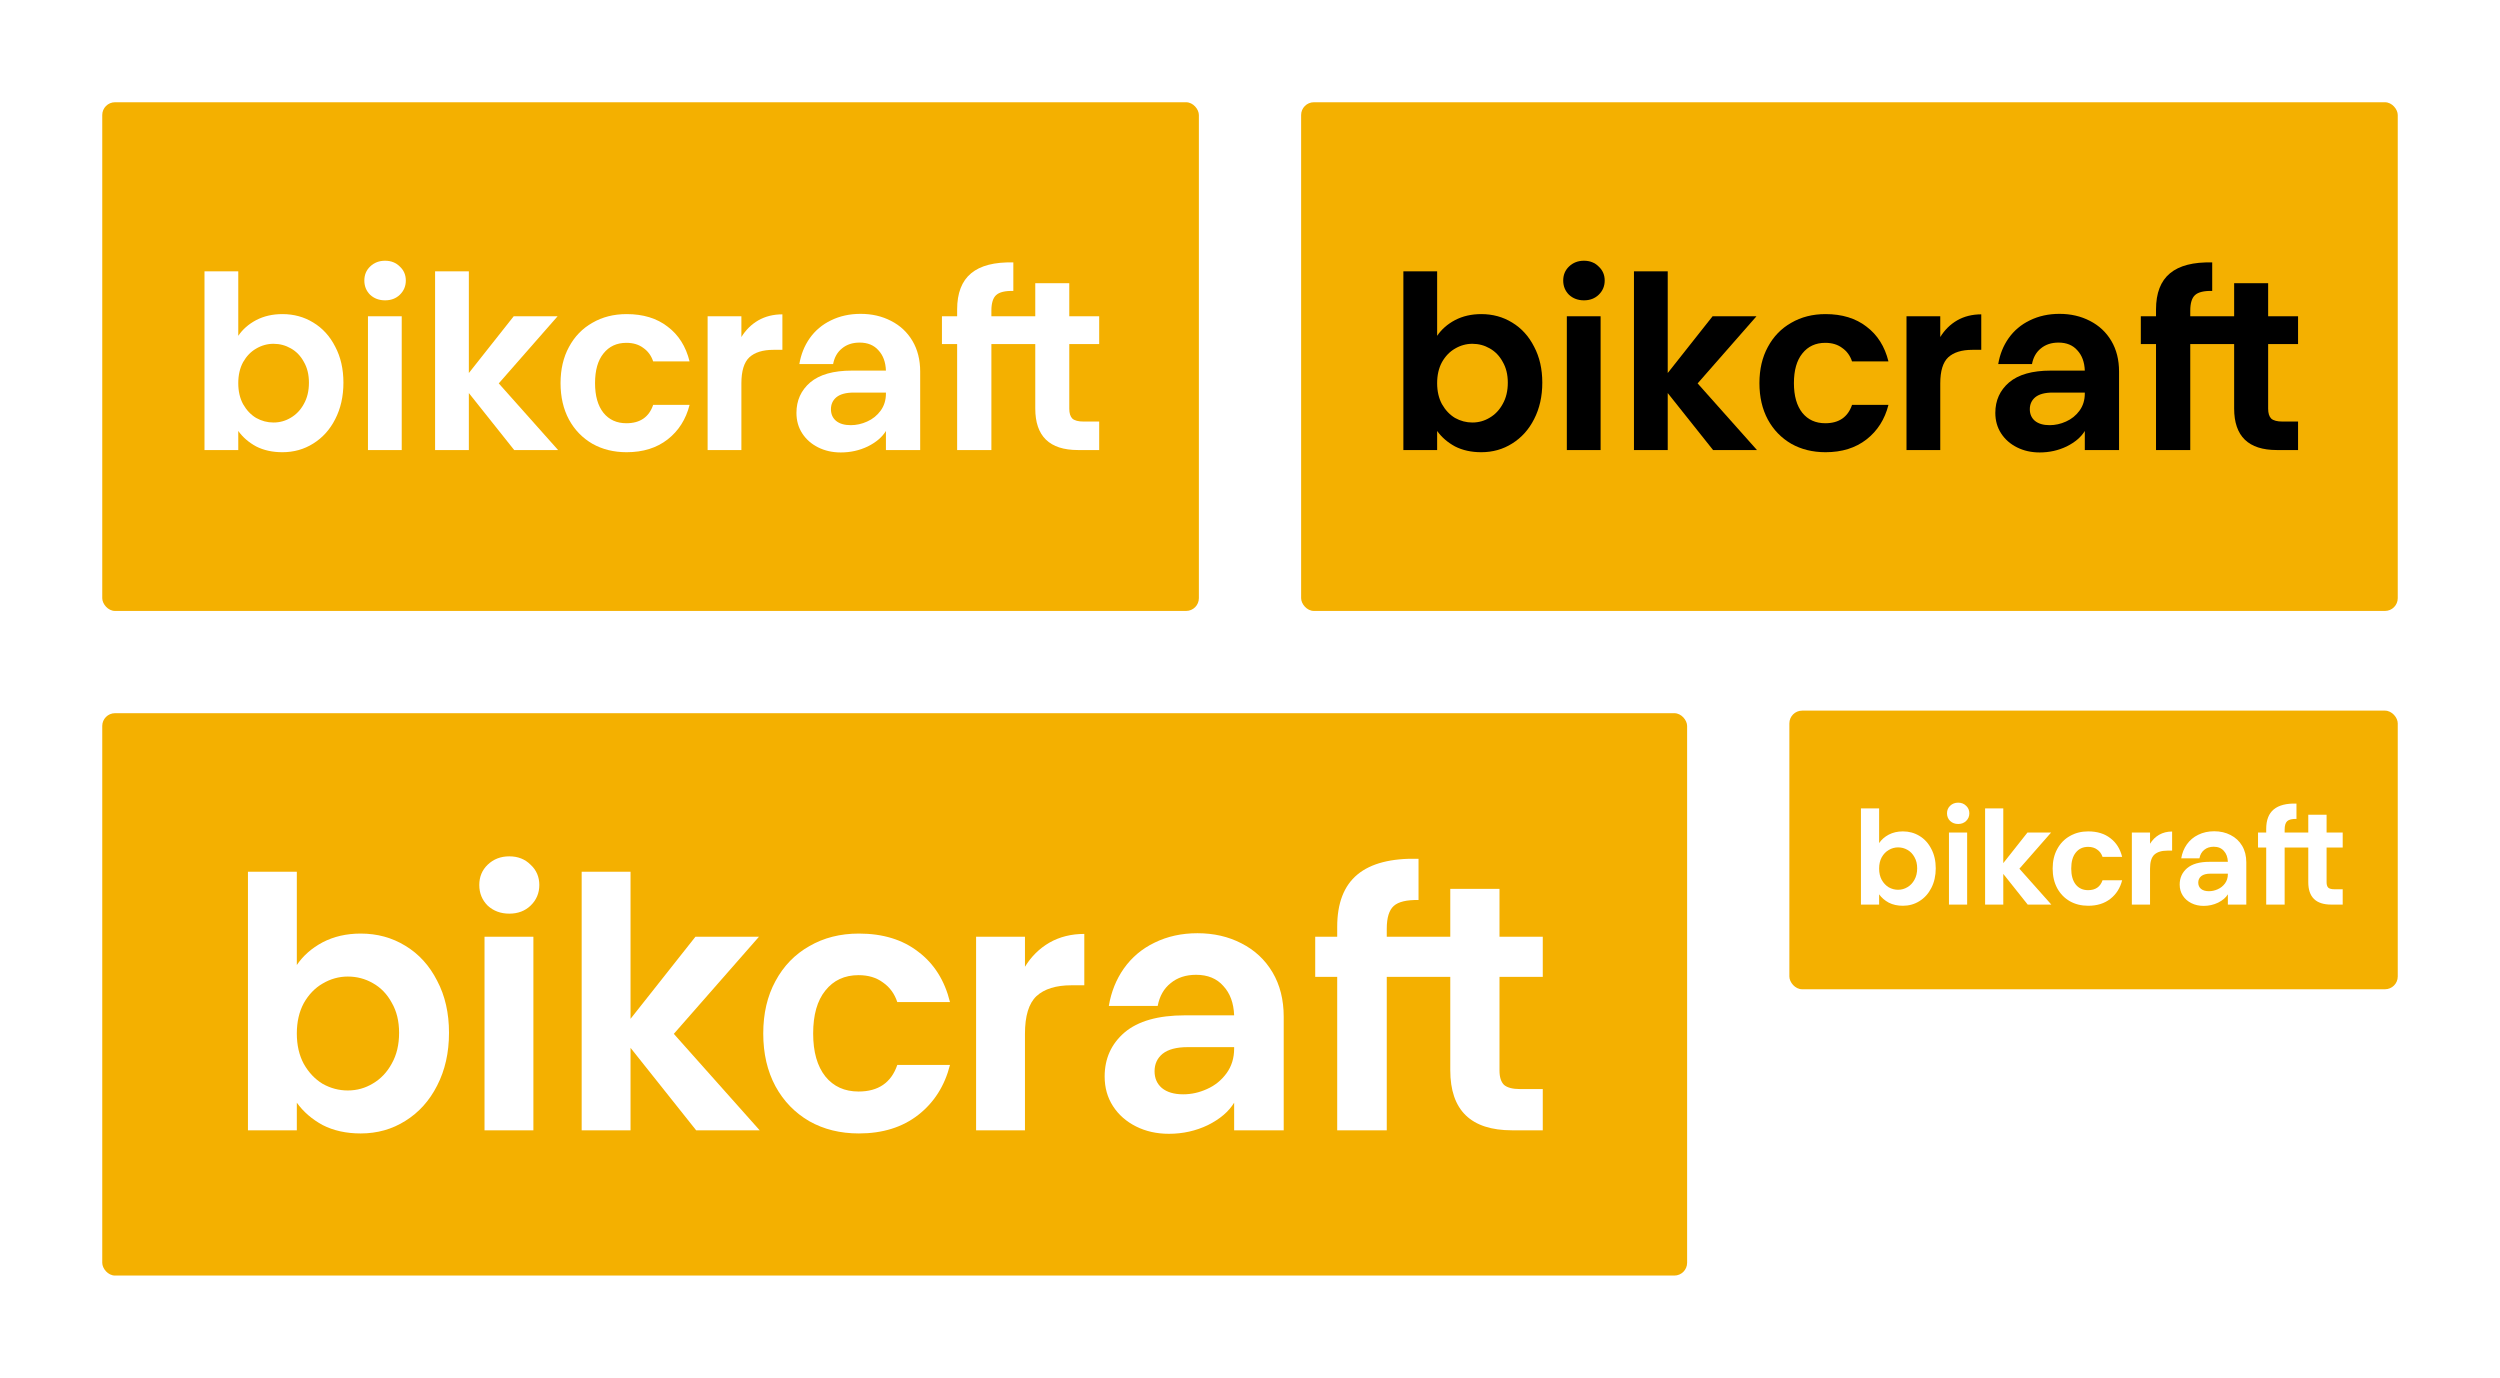 <svg width="978" height="539" viewBox="0 0 978 539" fill="none" xmlns="http://www.w3.org/2000/svg">
<rect width="978" height="539" fill="white"/>
<rect x="40" y="40" width="429" height="199" rx="5" fill="#F4B000"/>
<rect x="40" y="279" width="620" height="220" rx="5" fill="#F4B000"/>
<rect x="700" y="278" width="238" height="109" rx="5" fill="#F4B000"/>
<rect x="509" y="40" width="429" height="199" rx="5" fill="#F4B000"/>
<path d="M93.209 131.377C94.908 128.858 97.235 126.811 100.191 125.237C103.211 123.662 106.639 122.875 110.476 122.875C114.942 122.875 118.967 123.977 122.553 126.181C126.201 128.385 129.063 131.534 131.139 135.627C133.277 139.657 134.347 144.349 134.347 149.702C134.347 155.054 133.277 159.809 131.139 163.965C129.063 168.058 126.201 171.238 122.553 173.505C118.967 175.772 114.942 176.906 110.476 176.906C106.576 176.906 103.148 176.15 100.191 174.639C97.298 173.064 94.971 171.049 93.209 168.593V176.055H80V106.156H93.209V131.377ZM120.854 149.702C120.854 146.553 120.194 143.845 118.873 141.578C117.615 139.248 115.917 137.485 113.778 136.288C111.702 135.092 109.438 134.494 106.985 134.494C104.594 134.494 102.33 135.123 100.191 136.383C98.115 137.579 96.417 139.343 95.096 141.673C93.838 144.003 93.209 146.742 93.209 149.89C93.209 153.039 93.838 155.778 95.096 158.108C96.417 160.438 98.115 162.233 100.191 163.492C102.33 164.689 104.594 165.287 106.985 165.287C109.438 165.287 111.702 164.657 113.778 163.398C115.917 162.139 117.615 160.344 118.873 158.014C120.194 155.684 120.854 152.913 120.854 149.702Z" fill="white"/>
<path d="M150.644 117.491C148.317 117.491 146.367 116.767 144.795 115.319C143.285 113.807 142.53 111.95 142.53 109.746C142.53 107.542 143.285 105.715 144.795 104.267C146.367 102.756 148.317 102 150.644 102C152.972 102 154.89 102.756 156.4 104.267C157.972 105.715 158.759 107.542 158.759 109.746C158.759 111.95 157.972 113.807 156.4 115.319C154.89 116.767 152.972 117.491 150.644 117.491ZM157.155 123.725V176.055H143.945V123.725H157.155Z" fill="white"/>
<path d="M201.153 176.055L183.415 153.763V176.055H170.205V106.156H183.415V145.923L200.964 123.725H218.136L195.114 149.985L218.325 176.055H201.153Z" fill="white"/>
<path d="M219.288 149.89C219.288 144.475 220.388 139.752 222.59 135.722C224.792 131.628 227.842 128.48 231.742 126.276C235.642 124.009 240.108 122.875 245.14 122.875C251.619 122.875 256.966 124.513 261.18 127.787C265.457 130.999 268.319 135.533 269.766 141.389H255.519C254.764 139.122 253.474 137.359 251.65 136.099C249.889 134.777 247.688 134.116 245.046 134.116C241.272 134.116 238.284 135.501 236.082 138.272C233.881 140.98 232.78 144.853 232.78 149.89C232.78 154.865 233.881 158.738 236.082 161.509C238.284 164.217 241.272 165.571 245.046 165.571C250.392 165.571 253.883 163.178 255.519 158.392H269.766C268.319 164.059 265.457 168.562 261.18 171.899C256.903 175.237 251.556 176.906 245.14 176.906C240.108 176.906 235.642 175.804 231.742 173.599C227.842 171.332 224.792 168.184 222.59 164.154C220.388 160.06 219.288 155.306 219.288 149.89Z" fill="white"/>
<path d="M290.031 131.849C291.73 129.078 293.931 126.906 296.636 125.331C299.403 123.757 302.548 122.97 306.071 122.97V136.855H302.58C298.428 136.855 295.283 137.831 293.145 139.783C291.069 141.736 290.031 145.136 290.031 149.985V176.055H276.822V123.725H290.031V131.849Z" fill="white"/>
<path d="M346.576 168.593C345.129 170.986 342.77 173.001 339.499 174.639C336.229 176.213 332.706 177 328.932 177C325.661 177 322.705 176.339 320.063 175.016C317.421 173.694 315.345 171.868 313.836 169.538C312.326 167.208 311.571 164.531 311.571 161.509C311.571 156.66 313.364 152.693 316.949 149.607C320.598 146.521 326.039 144.979 333.272 144.979H346.576C346.45 141.641 345.475 138.996 343.651 137.044C341.89 135.029 339.437 134.021 336.292 134.021C333.524 134.021 331.228 134.777 329.404 136.288C327.58 137.737 326.416 139.783 325.913 142.428H312.704C313.333 138.65 314.685 135.281 316.761 132.321C318.899 129.298 321.667 126.969 325.064 125.331C328.523 123.631 332.392 122.781 336.669 122.781C341.072 122.781 345.035 123.694 348.557 125.52C352.143 127.346 354.942 129.96 356.955 133.36C358.967 136.761 359.974 140.759 359.974 145.356V176.055H346.576V168.593ZM332.8 166.326C335.002 166.326 337.141 165.854 339.216 164.909C341.355 163.965 343.116 162.548 344.5 160.659C345.884 158.77 346.576 156.534 346.576 153.952V153.574H334.027C331.008 153.574 328.743 154.173 327.234 155.369C325.787 156.565 325.064 158.14 325.064 160.092C325.064 161.981 325.724 163.492 327.045 164.626C328.429 165.759 330.347 166.326 332.8 166.326Z" fill="white"/>
<path d="M387.83 134.588V176.055H374.432V134.588H368.488V123.725H374.432V121.081C374.432 114.657 376.256 109.935 379.904 106.912C383.552 103.889 389.056 102.472 396.416 102.661V113.807C393.208 113.744 390.975 114.28 389.717 115.413C388.459 116.547 387.83 118.593 387.83 121.553V123.725H404.997V110.785H418.3V123.725H430V134.588H418.3V159.903C418.3 161.666 418.709 162.957 419.527 163.776C420.408 164.531 421.854 164.909 423.867 164.909H430V176.055H421.697C410.564 176.055 404.997 170.64 404.997 159.809V134.588H387.83Z" fill="white"/>
<path d="M116.117 377.515C118.575 373.869 121.943 370.907 126.222 368.629C130.591 366.351 135.552 365.212 141.105 365.212C147.569 365.212 153.395 366.806 158.584 369.996C163.864 373.186 168.006 377.743 171.01 383.667C174.105 389.499 175.652 396.289 175.652 404.035C175.652 411.782 174.105 418.663 171.01 424.678C168.006 430.601 163.864 435.204 158.584 438.485C153.395 441.766 147.569 443.406 141.105 443.406C135.461 443.406 130.5 442.312 126.222 440.125C122.034 437.847 118.666 434.93 116.117 431.376V442.176H97V341.015H116.117V377.515ZM156.126 404.035C156.126 399.479 155.17 395.56 153.258 392.279C151.438 388.907 148.98 386.355 145.885 384.623C142.881 382.892 139.603 382.026 136.053 382.026C132.594 382.026 129.317 382.937 126.222 384.76C123.217 386.492 120.76 389.044 118.848 392.416C117.027 395.788 116.117 399.752 116.117 404.309C116.117 408.866 117.027 412.83 118.848 416.202C120.76 419.574 123.217 422.171 126.222 423.994C129.317 425.726 132.594 426.591 136.053 426.591C139.603 426.591 142.881 425.68 145.885 423.857C148.98 422.035 151.438 419.437 153.258 416.065C155.17 412.693 156.126 408.683 156.126 404.035Z" fill="white"/>
<path d="M199.239 357.419C195.871 357.419 193.049 356.371 190.773 354.275C188.588 352.088 187.496 349.399 187.496 346.21C187.496 343.02 188.588 340.377 190.773 338.281C193.049 336.094 195.871 335 199.239 335C202.607 335 205.384 336.094 207.569 338.281C209.844 340.377 210.982 343.02 210.982 346.21C210.982 349.399 209.844 352.088 207.569 354.275C205.384 356.371 202.607 357.419 199.239 357.419ZM208.661 366.442V442.176H189.544V366.442H208.661Z" fill="white"/>
<path d="M272.337 442.176L246.665 409.914V442.176H227.548V341.015H246.665V398.567L272.063 366.442H296.915L263.597 404.445L297.189 442.176H272.337Z" fill="white"/>
<path d="M298.582 404.309C298.582 396.471 300.175 389.636 303.361 383.803C306.548 377.879 310.963 373.323 316.607 370.133C322.251 366.852 328.714 365.212 335.997 365.212C345.373 365.212 353.111 367.581 359.21 372.32C365.4 376.968 369.542 383.53 371.636 392.005H351.017C349.925 388.725 348.059 386.173 345.419 384.35C342.87 382.436 339.684 381.479 335.86 381.479C330.398 381.479 326.074 383.484 322.888 387.494C319.702 391.413 318.109 397.018 318.109 404.309C318.109 411.508 319.702 417.113 322.888 421.123C326.074 425.042 330.398 427.002 335.86 427.002C343.598 427.002 348.65 423.538 351.017 416.612H371.636C369.542 424.814 365.4 431.331 359.21 436.161C353.02 440.991 345.282 443.406 335.997 443.406C328.714 443.406 322.251 441.811 316.607 438.621C310.963 435.34 306.548 430.784 303.361 424.951C300.175 419.027 298.582 412.146 298.582 404.309Z" fill="white"/>
<path d="M400.965 378.198C403.423 374.188 406.609 371.044 410.523 368.766C414.529 366.487 419.08 365.348 424.178 365.348V385.444H419.126C413.118 385.444 408.566 386.856 405.471 389.681C402.467 392.507 400.965 397.428 400.965 404.445V442.176H381.848V366.442H400.965V378.198Z" fill="white"/>
<path d="M482.798 431.376C480.704 434.839 477.291 437.756 472.557 440.125C467.823 442.404 462.725 443.543 457.263 443.543C452.53 443.543 448.251 442.586 444.428 440.672C440.605 438.758 437.6 436.115 435.416 432.743C433.231 429.371 432.138 425.498 432.138 421.123C432.138 414.106 434.733 408.364 439.922 403.899C445.202 399.433 453.076 397.2 463.545 397.2H482.798C482.616 392.37 481.205 388.542 478.565 385.717C476.016 382.801 472.466 381.343 467.914 381.343C463.909 381.343 460.586 382.436 457.946 384.623C455.306 386.72 453.622 389.681 452.894 393.509H433.777C434.687 388.041 436.645 383.165 439.649 378.882C442.744 374.507 446.749 371.135 451.665 368.766C456.672 366.305 462.27 365.075 468.461 365.075C474.833 365.075 480.568 366.396 485.666 369.039C490.855 371.682 494.906 375.464 497.819 380.386C500.732 385.307 502.188 391.094 502.188 397.747V442.176H482.798V431.376ZM462.862 428.095C466.048 428.095 469.143 427.412 472.147 426.045C475.242 424.678 477.791 422.627 479.794 419.893C481.797 417.159 482.798 413.924 482.798 410.187V409.64H464.637C460.268 409.64 456.99 410.506 454.806 412.238C452.712 413.969 451.665 416.248 451.665 419.073C451.665 421.807 452.621 423.994 454.533 425.635C456.535 427.275 459.312 428.095 462.862 428.095Z" fill="white"/>
<path d="M542.502 382.163V442.176H523.112V382.163H514.51V366.442H523.112V362.614C523.112 353.318 525.752 346.483 531.032 342.109C536.312 337.734 544.277 335.684 554.928 335.957V352.088C550.285 351.997 547.054 352.771 545.233 354.412C543.413 356.052 542.502 359.014 542.502 363.298V366.442H567.347V347.713H586.601V366.442H603.533V382.163H586.601V418.799C586.601 421.351 587.192 423.219 588.376 424.404C589.65 425.498 591.744 426.045 594.657 426.045H603.533V442.176H591.516C575.404 442.176 567.347 434.338 567.347 418.663V382.163H542.502Z" fill="white"/>
<path d="M735.113 329.818C736.027 328.462 737.28 327.36 738.872 326.512C740.498 325.664 742.344 325.241 744.41 325.241C746.815 325.241 748.982 325.834 750.913 327.021C752.877 328.208 754.418 329.903 755.536 332.107C756.688 334.277 757.264 336.803 757.264 339.685C757.264 342.568 756.688 345.128 755.536 347.366C754.418 349.57 752.877 351.282 750.913 352.503C748.982 353.723 746.815 354.334 744.41 354.334C742.31 354.334 740.464 353.927 738.872 353.113C737.314 352.265 736.061 351.18 735.113 349.858V353.876H728V316.238H735.113V329.818ZM749.998 339.685C749.998 337.99 749.643 336.532 748.932 335.311C748.254 334.057 747.34 333.107 746.188 332.463C745.07 331.819 743.851 331.497 742.53 331.497C741.243 331.497 740.024 331.836 738.872 332.514C737.755 333.158 736.84 334.108 736.129 335.362C735.451 336.617 735.113 338.092 735.113 339.787C735.113 341.483 735.451 342.958 736.129 344.212C736.84 345.467 737.755 346.433 738.872 347.111C740.024 347.756 741.243 348.078 742.53 348.078C743.851 348.078 745.07 347.739 746.188 347.06C747.34 346.382 748.254 345.416 748.932 344.161C749.643 342.907 749.998 341.415 749.998 339.685Z" fill="white"/>
<path d="M766.039 322.341C764.786 322.341 763.736 321.951 762.889 321.172C762.076 320.358 761.67 319.357 761.67 318.171C761.67 316.984 762.076 316.001 762.889 315.221C763.736 314.407 764.786 314 766.039 314C767.292 314 768.325 314.407 769.138 315.221C769.985 316.001 770.408 316.984 770.408 318.171C770.408 319.357 769.985 320.358 769.138 321.172C768.325 321.951 767.292 322.341 766.039 322.341ZM769.545 325.698V353.876H762.432V325.698H769.545Z" fill="white"/>
<path d="M793.236 353.876L783.685 341.873V353.876H776.572V316.238H783.685V337.651L793.134 325.698H802.381L789.985 339.838L802.483 353.876H793.236Z" fill="white"/>
<path d="M803.001 339.787C803.001 336.871 803.594 334.328 804.779 332.158C805.965 329.954 807.607 328.258 809.707 327.072C811.807 325.851 814.212 325.241 816.922 325.241C820.41 325.241 823.289 326.122 825.558 327.885C827.862 329.615 829.403 332.056 830.182 335.21H822.51C822.104 333.989 821.409 333.039 820.427 332.361C819.479 331.649 818.293 331.293 816.871 331.293C814.839 331.293 813.23 332.039 812.044 333.531C810.859 334.989 810.266 337.075 810.266 339.787C810.266 342.466 810.859 344.551 812.044 346.043C813.23 347.501 814.839 348.23 816.871 348.23C819.75 348.23 821.629 346.942 822.51 344.365H830.182C829.403 347.416 827.862 349.841 825.558 351.638C823.255 353.435 820.376 354.334 816.922 354.334C814.212 354.334 811.807 353.74 809.707 352.554C807.607 351.333 805.965 349.637 804.779 347.467C803.594 345.263 803.001 342.703 803.001 339.787Z" fill="white"/>
<path d="M841.094 330.072C842.008 328.581 843.194 327.411 844.65 326.563C846.14 325.715 847.834 325.291 849.731 325.291V332.768H847.851C845.615 332.768 843.922 333.294 842.77 334.345C841.653 335.396 841.094 337.227 841.094 339.838V353.876H833.981V325.698H841.094V330.072Z" fill="white"/>
<path d="M871.541 349.858C870.762 351.146 869.492 352.231 867.73 353.113C865.969 353.961 864.073 354.385 862.04 354.385C860.279 354.385 858.687 354.029 857.265 353.317C855.842 352.604 854.724 351.621 853.912 350.366C853.099 349.112 852.692 347.671 852.692 346.043C852.692 343.432 853.658 341.296 855.588 339.635C857.553 337.973 860.482 337.142 864.377 337.142H871.541C871.473 335.345 870.948 333.921 869.966 332.87C869.018 331.785 867.697 331.242 866.003 331.242C864.513 331.242 863.277 331.649 862.294 332.463C861.312 333.243 860.686 334.345 860.415 335.769H853.302C853.641 333.735 854.369 331.92 855.487 330.327C856.638 328.699 858.128 327.445 859.957 326.563C861.82 325.647 863.903 325.19 866.206 325.19C868.577 325.19 870.711 325.681 872.608 326.665C874.538 327.648 876.046 329.055 877.129 330.886C878.213 332.717 878.755 334.87 878.755 337.346V353.876H871.541V349.858ZM864.123 348.637C865.309 348.637 866.46 348.383 867.578 347.874C868.73 347.366 869.678 346.603 870.423 345.585C871.168 344.568 871.541 343.364 871.541 341.974V341.771H864.784C863.158 341.771 861.939 342.093 861.126 342.737C860.347 343.381 859.957 344.229 859.957 345.28C859.957 346.298 860.313 347.111 861.024 347.722C861.769 348.332 862.802 348.637 864.123 348.637Z" fill="white"/>
<path d="M893.754 331.547V353.876H886.54V331.547H883.339V325.698H886.54V324.274C886.54 320.816 887.522 318.272 889.487 316.645C891.451 315.017 894.415 314.254 898.378 314.356V320.358C896.65 320.324 895.448 320.612 894.771 321.222C894.093 321.833 893.754 322.935 893.754 324.528V325.698H902.998V318.73H910.162V325.698H916.462V331.547H910.162V345.179C910.162 346.128 910.382 346.823 910.822 347.264C911.296 347.671 912.075 347.874 913.159 347.874H916.462V353.876H911.991C905.996 353.876 902.998 350.96 902.998 345.128V331.547H893.754Z" fill="white"/>
<path d="M562.209 131.377C563.908 128.858 566.235 126.811 569.191 125.237C572.211 123.662 575.639 122.875 579.476 122.875C583.942 122.875 587.967 123.977 591.553 126.181C595.201 128.385 598.063 131.534 600.139 135.627C602.277 139.657 603.347 144.349 603.347 149.702C603.347 155.054 602.277 159.809 600.139 163.965C598.063 168.058 595.201 171.238 591.553 173.505C587.967 175.772 583.942 176.906 579.476 176.906C575.576 176.906 572.148 176.15 569.191 174.639C566.298 173.064 563.97 171.049 562.209 168.593V176.055H549V106.156H562.209V131.377ZM589.854 149.702C589.854 146.553 589.194 143.845 587.873 141.578C586.615 139.248 584.917 137.485 582.778 136.288C580.702 135.092 578.438 134.494 575.985 134.494C573.594 134.494 571.33 135.123 569.191 136.383C567.116 137.579 565.417 139.343 564.096 141.673C562.838 144.003 562.209 146.742 562.209 149.89C562.209 153.039 562.838 155.778 564.096 158.108C565.417 160.438 567.116 162.233 569.191 163.492C571.33 164.689 573.594 165.287 575.985 165.287C578.438 165.287 580.702 164.657 582.778 163.398C584.917 162.139 586.615 160.344 587.873 158.014C589.194 155.684 589.854 152.913 589.854 149.702Z" fill="black"/>
<path d="M619.644 117.491C617.317 117.491 615.367 116.767 613.795 115.319C612.285 113.807 611.53 111.95 611.53 109.746C611.53 107.542 612.285 105.715 613.795 104.267C615.367 102.756 617.317 102 619.644 102C621.972 102 623.89 102.756 625.4 104.267C626.972 105.715 627.759 107.542 627.759 109.746C627.759 111.95 626.972 113.807 625.4 115.319C623.89 116.767 621.972 117.491 619.644 117.491ZM626.155 123.725V176.055H612.945V123.725H626.155Z" fill="black"/>
<path d="M670.153 176.055L652.415 153.763V176.055H639.205V106.156H652.415V145.923L669.964 123.725H687.136L664.114 149.985L687.325 176.055H670.153Z" fill="black"/>
<path d="M688.288 149.89C688.288 144.475 689.389 139.752 691.59 135.722C693.792 131.628 696.842 128.48 700.742 126.276C704.642 124.009 709.108 122.875 714.14 122.875C720.619 122.875 725.966 124.513 730.18 127.787C734.457 130.999 737.319 135.533 738.766 141.389H724.519C723.764 139.122 722.474 137.359 720.65 136.099C718.889 134.777 716.688 134.116 714.046 134.116C710.272 134.116 707.284 135.501 705.082 138.272C702.881 140.98 701.78 144.853 701.78 149.89C701.78 154.865 702.881 158.738 705.082 161.509C707.284 164.217 710.272 165.571 714.046 165.571C719.392 165.571 722.883 163.178 724.519 158.392H738.766C737.319 164.059 734.457 168.562 730.18 171.899C725.903 175.237 720.556 176.906 714.14 176.906C709.108 176.906 704.642 175.804 700.742 173.599C696.842 171.332 693.792 168.184 691.59 164.154C689.389 160.06 688.288 155.306 688.288 149.89Z" fill="black"/>
<path d="M759.031 131.849C760.73 129.078 762.931 126.906 765.636 125.331C768.403 123.757 771.548 122.97 775.071 122.97V136.855H771.58C767.428 136.855 764.283 137.831 762.145 139.783C760.069 141.736 759.031 145.136 759.031 149.985V176.055H745.822V123.725H759.031V131.849Z" fill="black"/>
<path d="M815.576 168.593C814.129 170.986 811.77 173.001 808.499 174.639C805.229 176.213 801.706 177 797.932 177C794.661 177 791.705 176.339 789.063 175.016C786.421 173.694 784.345 171.868 782.836 169.538C781.326 167.208 780.571 164.531 780.571 161.509C780.571 156.66 782.364 152.693 785.949 149.607C789.598 146.521 795.039 144.979 802.272 144.979H815.576C815.45 141.641 814.475 138.996 812.651 137.044C810.89 135.029 808.437 134.021 805.292 134.021C802.524 134.021 800.228 134.777 798.404 136.288C796.58 137.737 795.416 139.783 794.913 142.428H781.704C782.333 138.65 783.685 135.281 785.761 132.321C787.899 129.298 790.667 126.969 794.064 125.331C797.523 123.631 801.392 122.781 805.669 122.781C810.072 122.781 814.035 123.694 817.557 125.52C821.143 127.346 823.942 129.96 825.954 133.36C827.967 136.761 828.974 140.759 828.974 145.356V176.055H815.576V168.593ZM801.8 166.326C804.002 166.326 806.141 165.854 808.216 164.909C810.355 163.965 812.116 162.548 813.5 160.659C814.884 158.77 815.576 156.534 815.576 153.952V153.574H803.027C800.008 153.574 797.743 154.173 796.234 155.369C794.787 156.565 794.064 158.14 794.064 160.092C794.064 161.981 794.724 163.492 796.045 164.626C797.429 165.759 799.347 166.326 801.8 166.326Z" fill="black"/>
<path d="M856.83 134.588V176.055H843.432V134.588H837.488V123.725H843.432V121.081C843.432 114.657 845.256 109.935 848.904 106.912C852.552 103.889 858.056 102.472 865.416 102.661V113.807C862.208 113.744 859.975 114.28 858.717 115.413C857.459 116.547 856.83 118.593 856.83 121.553V123.725H873.997V110.785H887.3V123.725H899V134.588H887.3V159.903C887.3 161.666 887.709 162.957 888.527 163.776C889.408 164.531 890.854 164.909 892.867 164.909H899V176.055H890.697C879.564 176.055 873.997 170.64 873.997 159.809V134.588H856.83Z" fill="black"/>
</svg>
